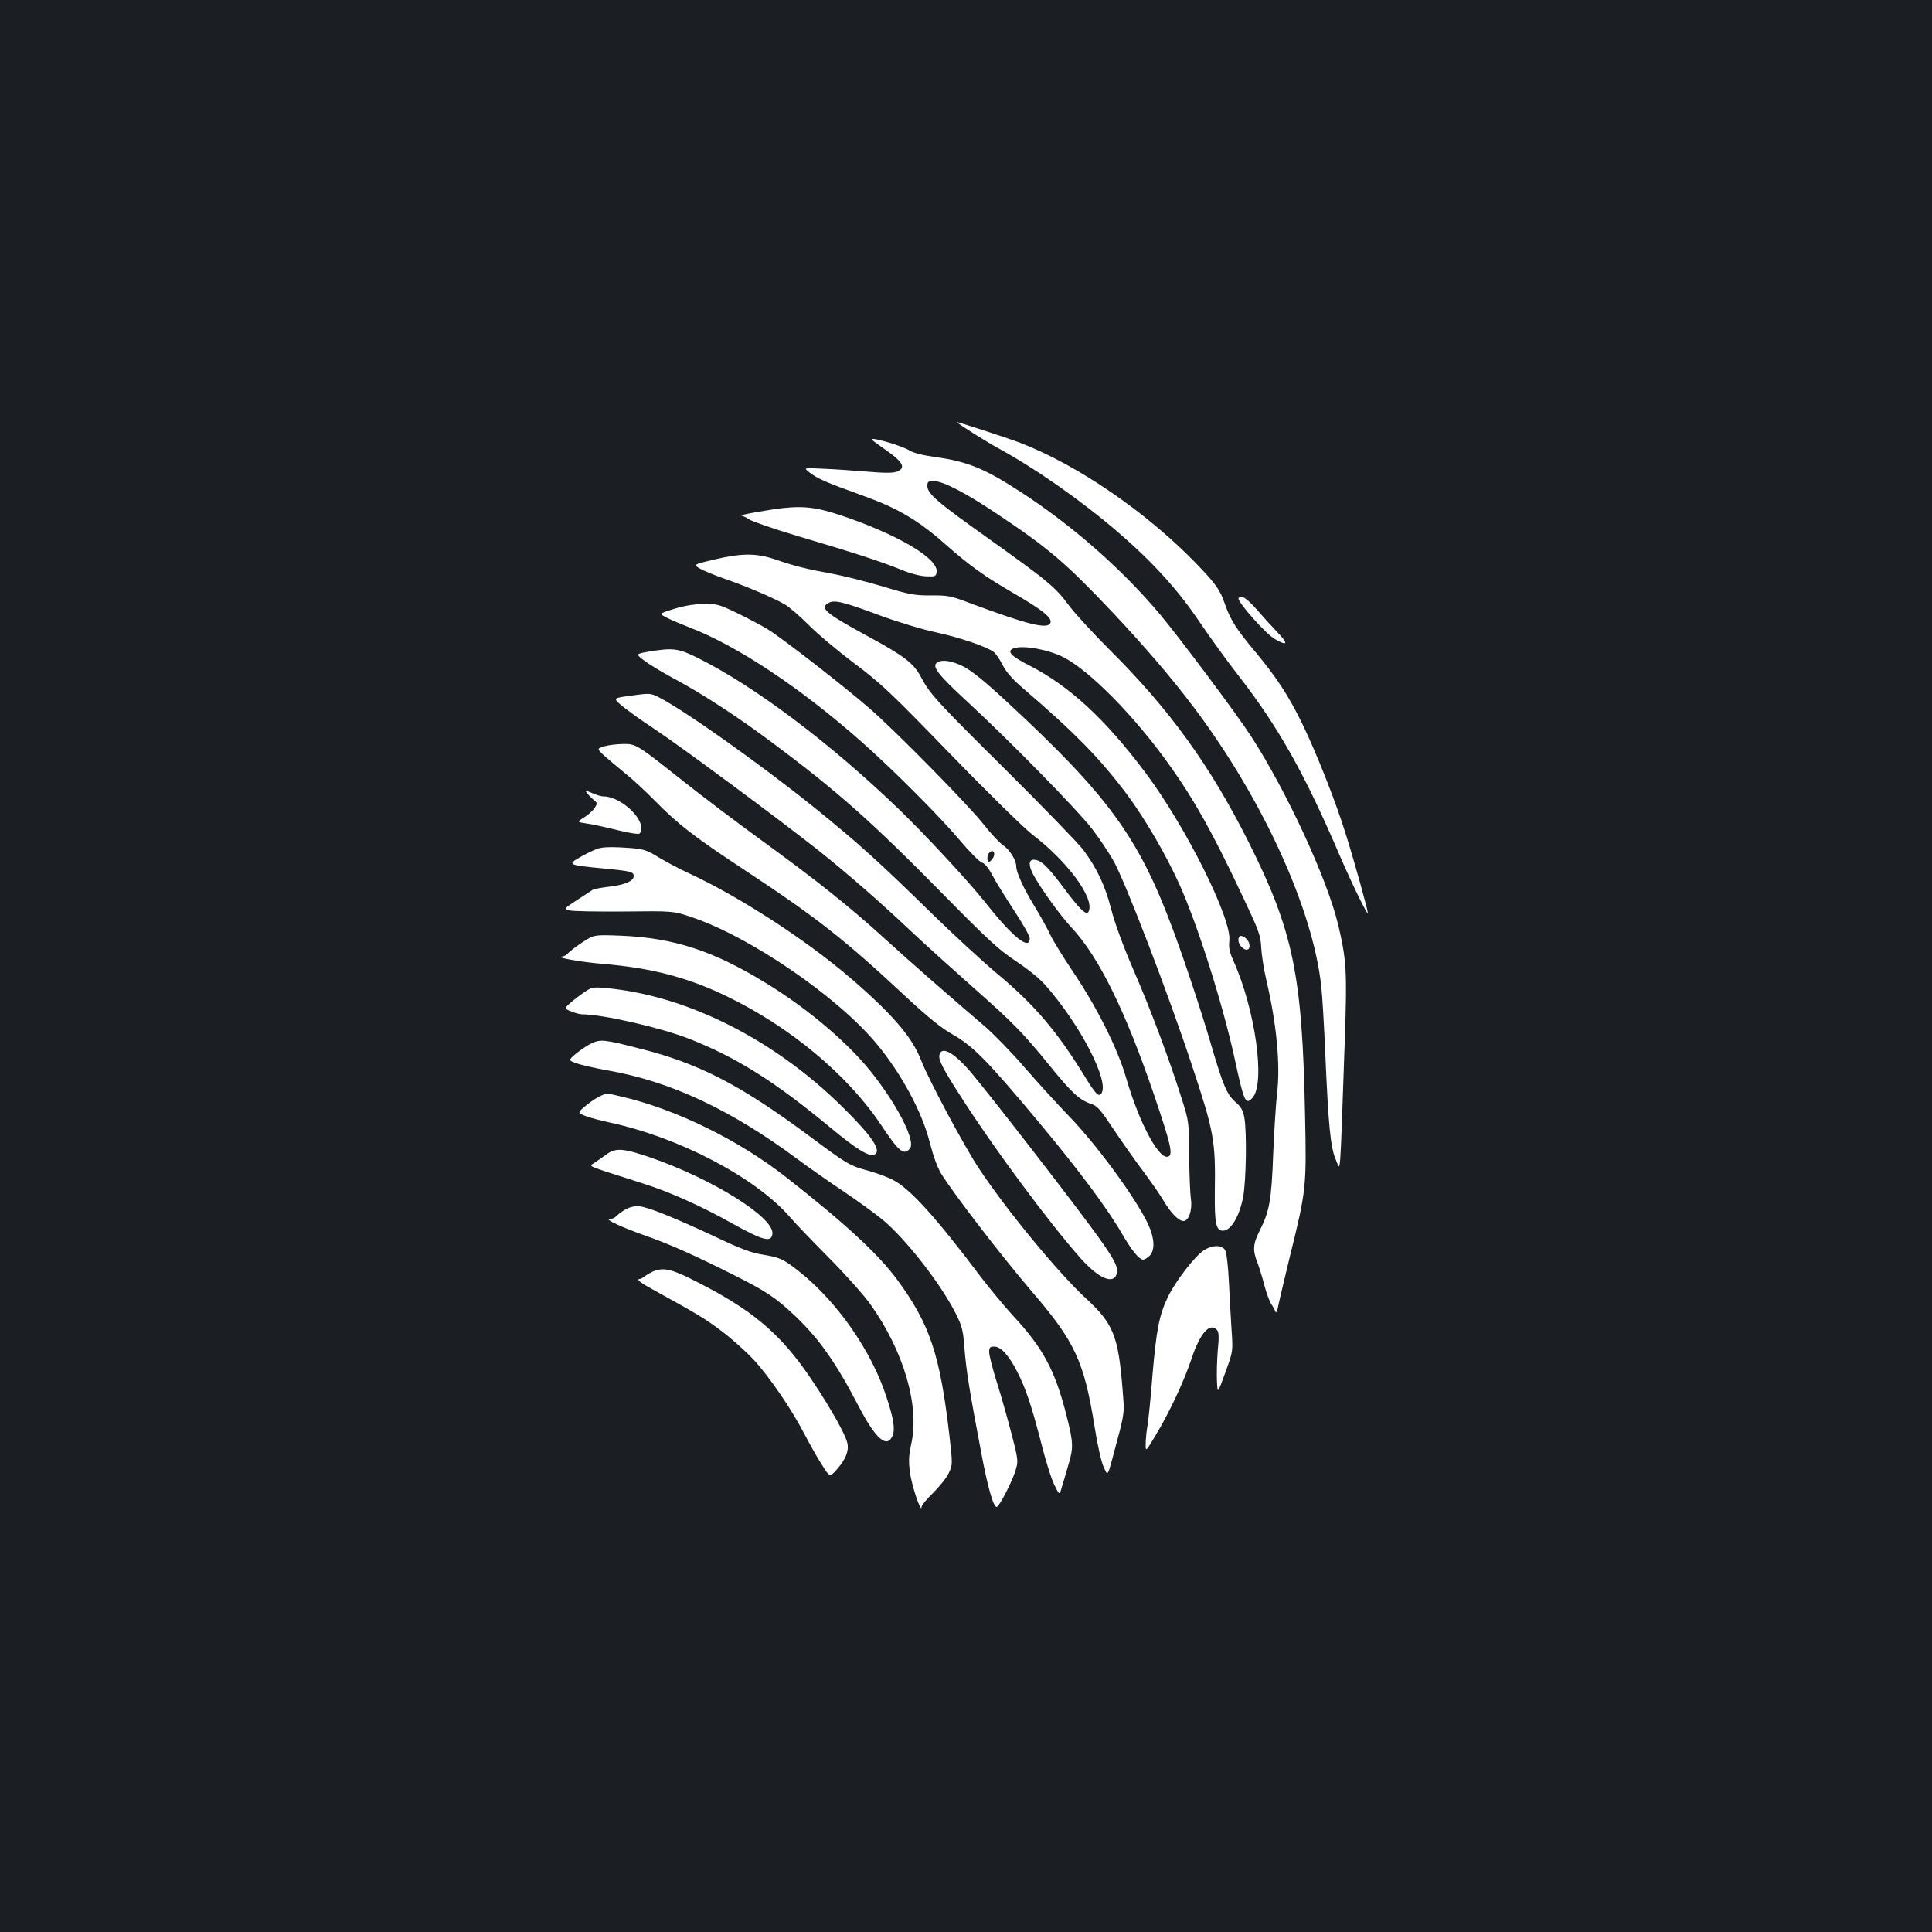 <?xml version="1.0" standalone="no"?>
<!DOCTYPE svg PUBLIC "-//W3C//DTD SVG 20010904//EN"
 "http://www.w3.org/TR/2001/REC-SVG-20010904/DTD/svg10.dtd">
<svg version="1.0" xmlns="http://www.w3.org/2000/svg"
 width="1000pt" height="1000pt" viewBox="0 0 1000 1000"
 preserveAspectRatio="xMidYMid meet">
<rect width="100%" height="100%" fill="#1b1f23"/>
<g transform="translate(0,1000) scale(0.1,-0.1)"
fill="#ffffff" stroke="none">
<path d="M4952 7815 c16 -15 154 -102 215 -135 199 -109 435 -275 624 -438
175 -151 307 -296 417 -460 55 -81 144 -204 197 -272 213 -273 348 -514 535
-951 59 -136 140 -302 140 -285 0 15 -69 265 -112 401 -51 168 -154 428 -228
580 -71 145 -131 237 -244 373 -98 117 -128 165 -156 246 -25 73 -45 102 -149
210 -257 265 -614 510 -911 624 -66 25 -334 113 -328 107z"/>
<path d="M4514 7723 c3 -4 39 -30 79 -58 82 -58 96 -88 50 -106 -20 -8 -65 -8
-158 0 -71 6 -174 13 -228 15 -99 5 -99 5 -65 -21 43 -32 79 -48 273 -118 179
-64 287 -127 428 -252 130 -114 200 -164 351 -252 152 -88 203 -129 193 -155
-14 -35 -116 -10 -429 107 -87 33 -106 36 -190 35 -83 0 -109 4 -247 46 -84
25 -202 55 -262 66 -127 23 -197 40 -298 75 -97 33 -174 32 -314 -1 -109 -26
-109 -26 -76 -46 18 -11 76 -35 128 -53 118 -41 251 -98 311 -132 25 -14 81
-63 125 -107 44 -45 150 -134 235 -198 140 -105 188 -150 500 -472 190 -196
379 -381 420 -413 184 -140 323 -328 296 -398 -10 -28 -42 1 -130 119 -86 115
-119 146 -156 146 -25 0 -27 -28 -4 -73 36 -69 141 -215 200 -278 141 -150
280 -433 428 -868 83 -244 97 -303 76 -316 -46 -28 -151 165 -221 405 -43 151
-153 370 -277 553 -52 78 -104 162 -115 187 -11 25 -47 90 -80 145 -60 98 -97
180 -97 211 0 32 -34 86 -68 109 -19 13 -64 61 -100 107 -78 100 -459 487
-592 602 -132 115 -454 365 -528 410 -33 20 -105 58 -159 84 -92 44 -103 47
-173 46 -48 -1 -103 -10 -152 -26 -78 -24 -78 -24 -35 -46 23 -12 74 -33 112
-48 249 -95 580 -315 896 -595 163 -144 401 -383 505 -506 52 -62 105 -115
117 -118 14 -4 33 -27 52 -63 16 -31 67 -113 112 -182 46 -69 83 -135 83 -147
0 -65 -89 7 -231 187 -88 111 -316 356 -450 485 -356 342 -742 632 -1036 779
-102 51 -131 54 -256 33 -68 -12 -68 -12 -20 -48 26 -20 89 -57 138 -84 156
-83 336 -200 521 -338 338 -252 514 -408 884 -784 235 -239 290 -289 377 -347
61 -40 124 -91 154 -125 181 -206 332 -498 290 -560 -14 -21 -30 -5 -89 92
-140 227 -255 363 -442 520 -80 66 -230 205 -335 307 -291 285 -396 379 -615
556 -274 221 -672 504 -808 574 -43 22 -47 23 -141 10 -98 -13 -98 -13 -57
-49 23 -20 100 -76 173 -124 138 -91 653 -473 856 -634 144 -115 313 -262 478
-418 68 -64 210 -192 314 -284 210 -186 257 -233 404 -414 108 -133 149 -171
209 -191 32 -10 48 -29 117 -133 44 -66 112 -162 151 -214 39 -52 88 -122 108
-156 37 -63 77 -103 102 -103 27 0 47 59 38 114 -4 28 -8 130 -9 226 -1 173
-1 176 -39 295 -63 200 -162 465 -251 669 -51 118 -96 240 -114 312 -32 122
-72 207 -143 304 -22 30 -201 215 -397 410 -371 368 -396 396 -446 489 -38 70
-84 105 -279 211 -215 117 -246 144 -196 170 30 16 76 5 266 -66 96 -35 225
-74 293 -88 120 -26 258 -73 295 -101 10 -8 31 -38 45 -66 18 -36 50 -73 101
-117 278 -239 403 -367 544 -555 93 -126 198 -305 269 -461 96 -212 226 -623
288 -907 48 -223 56 -241 92 -201 68 75 14 457 -98 707 -21 47 -26 70 -22 105
14 113 -225 591 -433 869 -210 280 -395 451 -605 558 -93 47 -116 73 -79 87
47 18 177 -5 257 -45 139 -71 372 -308 555 -566 124 -174 221 -348 367 -658
92 -194 100 -215 103 -280 2 -38 14 -115 27 -170 53 -225 73 -440 55 -585 -6
-52 -15 -194 -20 -315 -9 -238 -19 -294 -70 -395 -35 -69 -37 -101 -11 -167
10 -26 26 -79 36 -118 10 -38 26 -81 35 -95 10 -14 19 -32 22 -40 3 -8 9 3 13
25 4 22 32 139 61 260 85 343 87 359 79 730 -14 731 -61 956 -294 1420 -198
393 -407 683 -716 990 -83 83 -177 185 -209 227 -74 100 -108 128 -416 348
-272 193 -320 235 -320 275 0 22 4 25 34 25 46 0 164 -61 321 -166 275 -183
363 -259 608 -518 172 -184 300 -333 419 -491 355 -473 615 -1043 657 -1442 6
-54 15 -213 21 -353 16 -370 27 -480 54 -542 26 -58 20 -139 47 630 12 351 8
406 -36 591 -58 237 -266 687 -450 971 -72 112 -365 503 -469 628 -197 235
-455 462 -725 637 -185 120 -273 156 -438 179 -65 9 -114 21 -135 34 -44 27
-215 76 -194 55z m627 -2162 c-7 -12 -16 -21 -21 -21 -14 0 -12 34 2 48 18 18
32 -2 19 -27z"/>
<path d="M4050 7370 c-82 -10 -233 -37 -212 -39 8 -1 26 -10 41 -20 14 -10
127 -49 251 -86 287 -85 423 -129 530 -172 52 -22 104 -35 135 -36 45 -2 50 0
53 22 10 66 -178 181 -453 279 -155 55 -224 65 -345 52z"/>
<path d="M6410 6903 c0 -24 140 -182 186 -209 67 -40 75 -28 20 29 -28 29 -77
83 -109 120 -35 40 -66 67 -78 67 -10 0 -19 -3 -19 -7z"/>
<path d="M4851 6571 c-30 -19 2 -61 156 -203 220 -203 577 -567 649 -663 34
-44 82 -116 107 -160 59 -103 285 -690 410 -1070 110 -332 119 -380 115 -639
-2 -170 6 -206 42 -206 42 0 87 77 105 178 15 84 19 327 6 406 -7 38 -16 55
-44 80 -46 39 -66 86 -127 294 -51 175 -141 447 -205 617 -175 466 -335 683
-854 1163 -113 105 -183 161 -224 182 -60 30 -110 38 -136 21z"/>
<path d="M3127 6137 c-38 -12 -38 -12 0 -48 21 -19 70 -60 108 -91 39 -31 108
-95 155 -143 123 -125 204 -187 468 -361 374 -247 510 -354 833 -655 113 -105
182 -161 241 -194 106 -61 178 -134 442 -450 212 -254 358 -450 436 -585 48
-83 87 -130 107 -130 7 0 22 9 33 20 30 30 26 92 -9 167 -64 134 -265 409
-410 558 -59 61 -161 173 -228 250 -66 77 -159 172 -204 211 -188 161 -373
322 -519 455 -191 173 -340 292 -642 512 -128 93 -305 227 -393 297 -253 200
-252 200 -321 199 -33 0 -76 -6 -97 -12z"/>
<path d="M3040 5893 c8 -10 23 -25 34 -34 19 -16 19 -18 3 -42 -9 -14 -33 -35
-54 -48 -38 -24 -38 -24 17 -32 30 -4 101 -20 157 -34 56 -14 106 -22 112 -18
6 3 11 15 11 26 0 70 -119 169 -200 167 -8 0 -33 7 -55 17 -38 16 -39 16 -25
-2z"/>
<path d="M3090 5606 c-19 -7 -59 -26 -88 -43 -67 -38 -61 -41 120 -58 144 -14
158 -17 158 -40 0 -25 -46 -45 -123 -54 -41 -5 -81 -12 -88 -16 -8 -5 -45 -29
-83 -54 -68 -45 -68 -45 -40 -53 16 -5 144 -7 284 -6 255 3 255 3 352 -30 300
-101 752 -410 953 -652 130 -155 240 -359 279 -519 16 -63 38 -124 57 -155 66
-107 318 -434 474 -616 219 -255 266 -357 320 -691 14 -92 35 -185 47 -211 21
-48 21 -48 45 40 68 255 64 225 53 365 -22 274 -48 337 -192 469 -144 134
-407 453 -551 670 -76 114 -261 461 -299 559 -46 120 -147 238 -364 425 -235
202 -585 428 -847 548 -39 18 -103 52 -142 75 -76 46 -81 48 -205 55 -55 3
-97 1 -120 -8z"/>
<path d="M3015 5123 c-33 -22 -66 -47 -74 -56 -7 -9 -21 -17 -30 -18 -51 -2
95 -29 209 -38 250 -21 436 -69 636 -165 331 -159 631 -408 806 -671 91 -137
117 -158 148 -119 29 34 -53 203 -181 370 -122 162 -339 348 -565 486 -272
167 -477 234 -754 245 -135 5 -135 5 -195 -34z"/>
<path d="M6416 5153 c-12 -13 -6 -40 14 -58 25 -22 45 -8 35 24 -7 23 -38 44
-49 34z"/>
<path d="M3025 4865 c-22 -15 -55 -40 -73 -56 -32 -29 -32 -29 4 -44 20 -8 45
-15 56 -15 105 0 399 -67 548 -124 249 -97 447 -221 740 -464 130 -108 196
-149 224 -139 43 17 -6 92 -163 247 -355 351 -807 578 -1226 616 -65 6 -73 4
-110 -21z"/>
<path d="M3064 4601 c-21 -10 -58 -34 -81 -53 -42 -36 -42 -36 0 -51 23 -9 95
-25 160 -37 329 -57 643 -205 992 -465 61 -45 167 -119 236 -165 68 -46 157
-110 197 -143 119 -98 299 -329 377 -482 34 -67 40 -87 47 -183 9 -115 26
-221 87 -542 34 -181 63 -281 80 -280 12 1 73 118 93 176 20 61 20 61 -16 201
-20 77 -54 198 -76 267 -22 70 -40 140 -40 156 0 26 4 30 26 30 35 0 77 -47
120 -132 44 -86 74 -176 125 -374 22 -87 52 -183 67 -211 26 -53 26 -53 38
-10 7 23 22 73 33 112 28 91 27 118 -9 259 -58 230 -120 347 -273 512 -46 50
-119 138 -163 195 -236 314 -371 464 -459 510 -27 15 -86 37 -130 49 -96 26
-109 33 -302 177 -361 268 -575 379 -883 456 -183 47 -200 48 -246 28z"/>
<path d="M4864 4545 c-11 -27 13 -73 133 -258 165 -254 435 -617 591 -794 94
-107 171 -143 191 -90 13 32 -8 75 -99 201 -112 156 -534 701 -649 839 -86
103 -152 143 -167 102z"/>
<path d="M3105 4326 c-16 -7 -49 -29 -73 -49 -43 -36 -43 -36 -5 -52 21 -9 81
-25 133 -36 359 -78 753 -285 930 -490 30 -35 123 -131 205 -214 84 -85 178
-190 213 -240 172 -244 253 -524 208 -722 -12 -56 -14 -86 -6 -144 8 -66 59
-217 60 -179 0 9 27 41 59 72 32 32 69 77 81 102 21 45 21 45 5 188 -49 425
-101 583 -271 814 -96 131 -270 292 -574 530 -246 193 -572 353 -853 418 -80
19 -74 19 -112 2z"/>
<path d="M3139 4025 c-19 -14 -46 -33 -61 -43 -31 -21 -59 -9 242 -105 143
-45 305 -117 467 -208 164 -91 206 -102 211 -55 10 84 -314 286 -632 395 -139
48 -180 51 -227 16z"/>
<path d="M3239 3741 c-19 -11 -41 -27 -48 -35 -8 -9 -23 -16 -35 -16 -29 0 65
-44 188 -87 117 -41 246 -98 439 -195 179 -89 232 -124 331 -218 127 -121 211
-240 331 -470 88 -169 146 -219 175 -151 14 34 5 89 -32 201 -77 238 -256 494
-452 649 -82 65 -99 72 -188 87 -59 9 -114 30 -245 92 -207 97 -345 153 -392
158 -23 3 -49 -3 -72 -15z"/>
<path d="M6229 3527 c-47 -32 -145 -159 -185 -242 -44 -92 -59 -170 -79 -405
-8 -107 -20 -222 -25 -255 -6 -33 -10 -78 -10 -100 0 -40 0 -40 51 45 71 117
150 286 188 402 43 129 95 186 131 143 9 -10 10 -38 3 -107 -4 -51 -6 -122 -4
-158 3 -65 3 -65 43 45 40 110 40 110 33 215 -4 58 -10 170 -14 250 -4 85 -12
154 -19 168 -17 30 -68 29 -113 -1z"/>
<path d="M3380 3419 c-13 -6 -31 -16 -40 -23 -8 -8 -23 -16 -33 -17 -12 -3 14
-22 73 -54 232 -128 271 -151 358 -217 50 -38 124 -104 163 -146 82 -89 197
-257 264 -387 26 -49 65 -120 89 -156 41 -66 41 -66 79 -23 44 51 62 94 53
134 -12 62 -172 325 -275 452 -125 155 -259 258 -496 379 -138 71 -178 81
-235 58z"/>
</g>
</svg>
